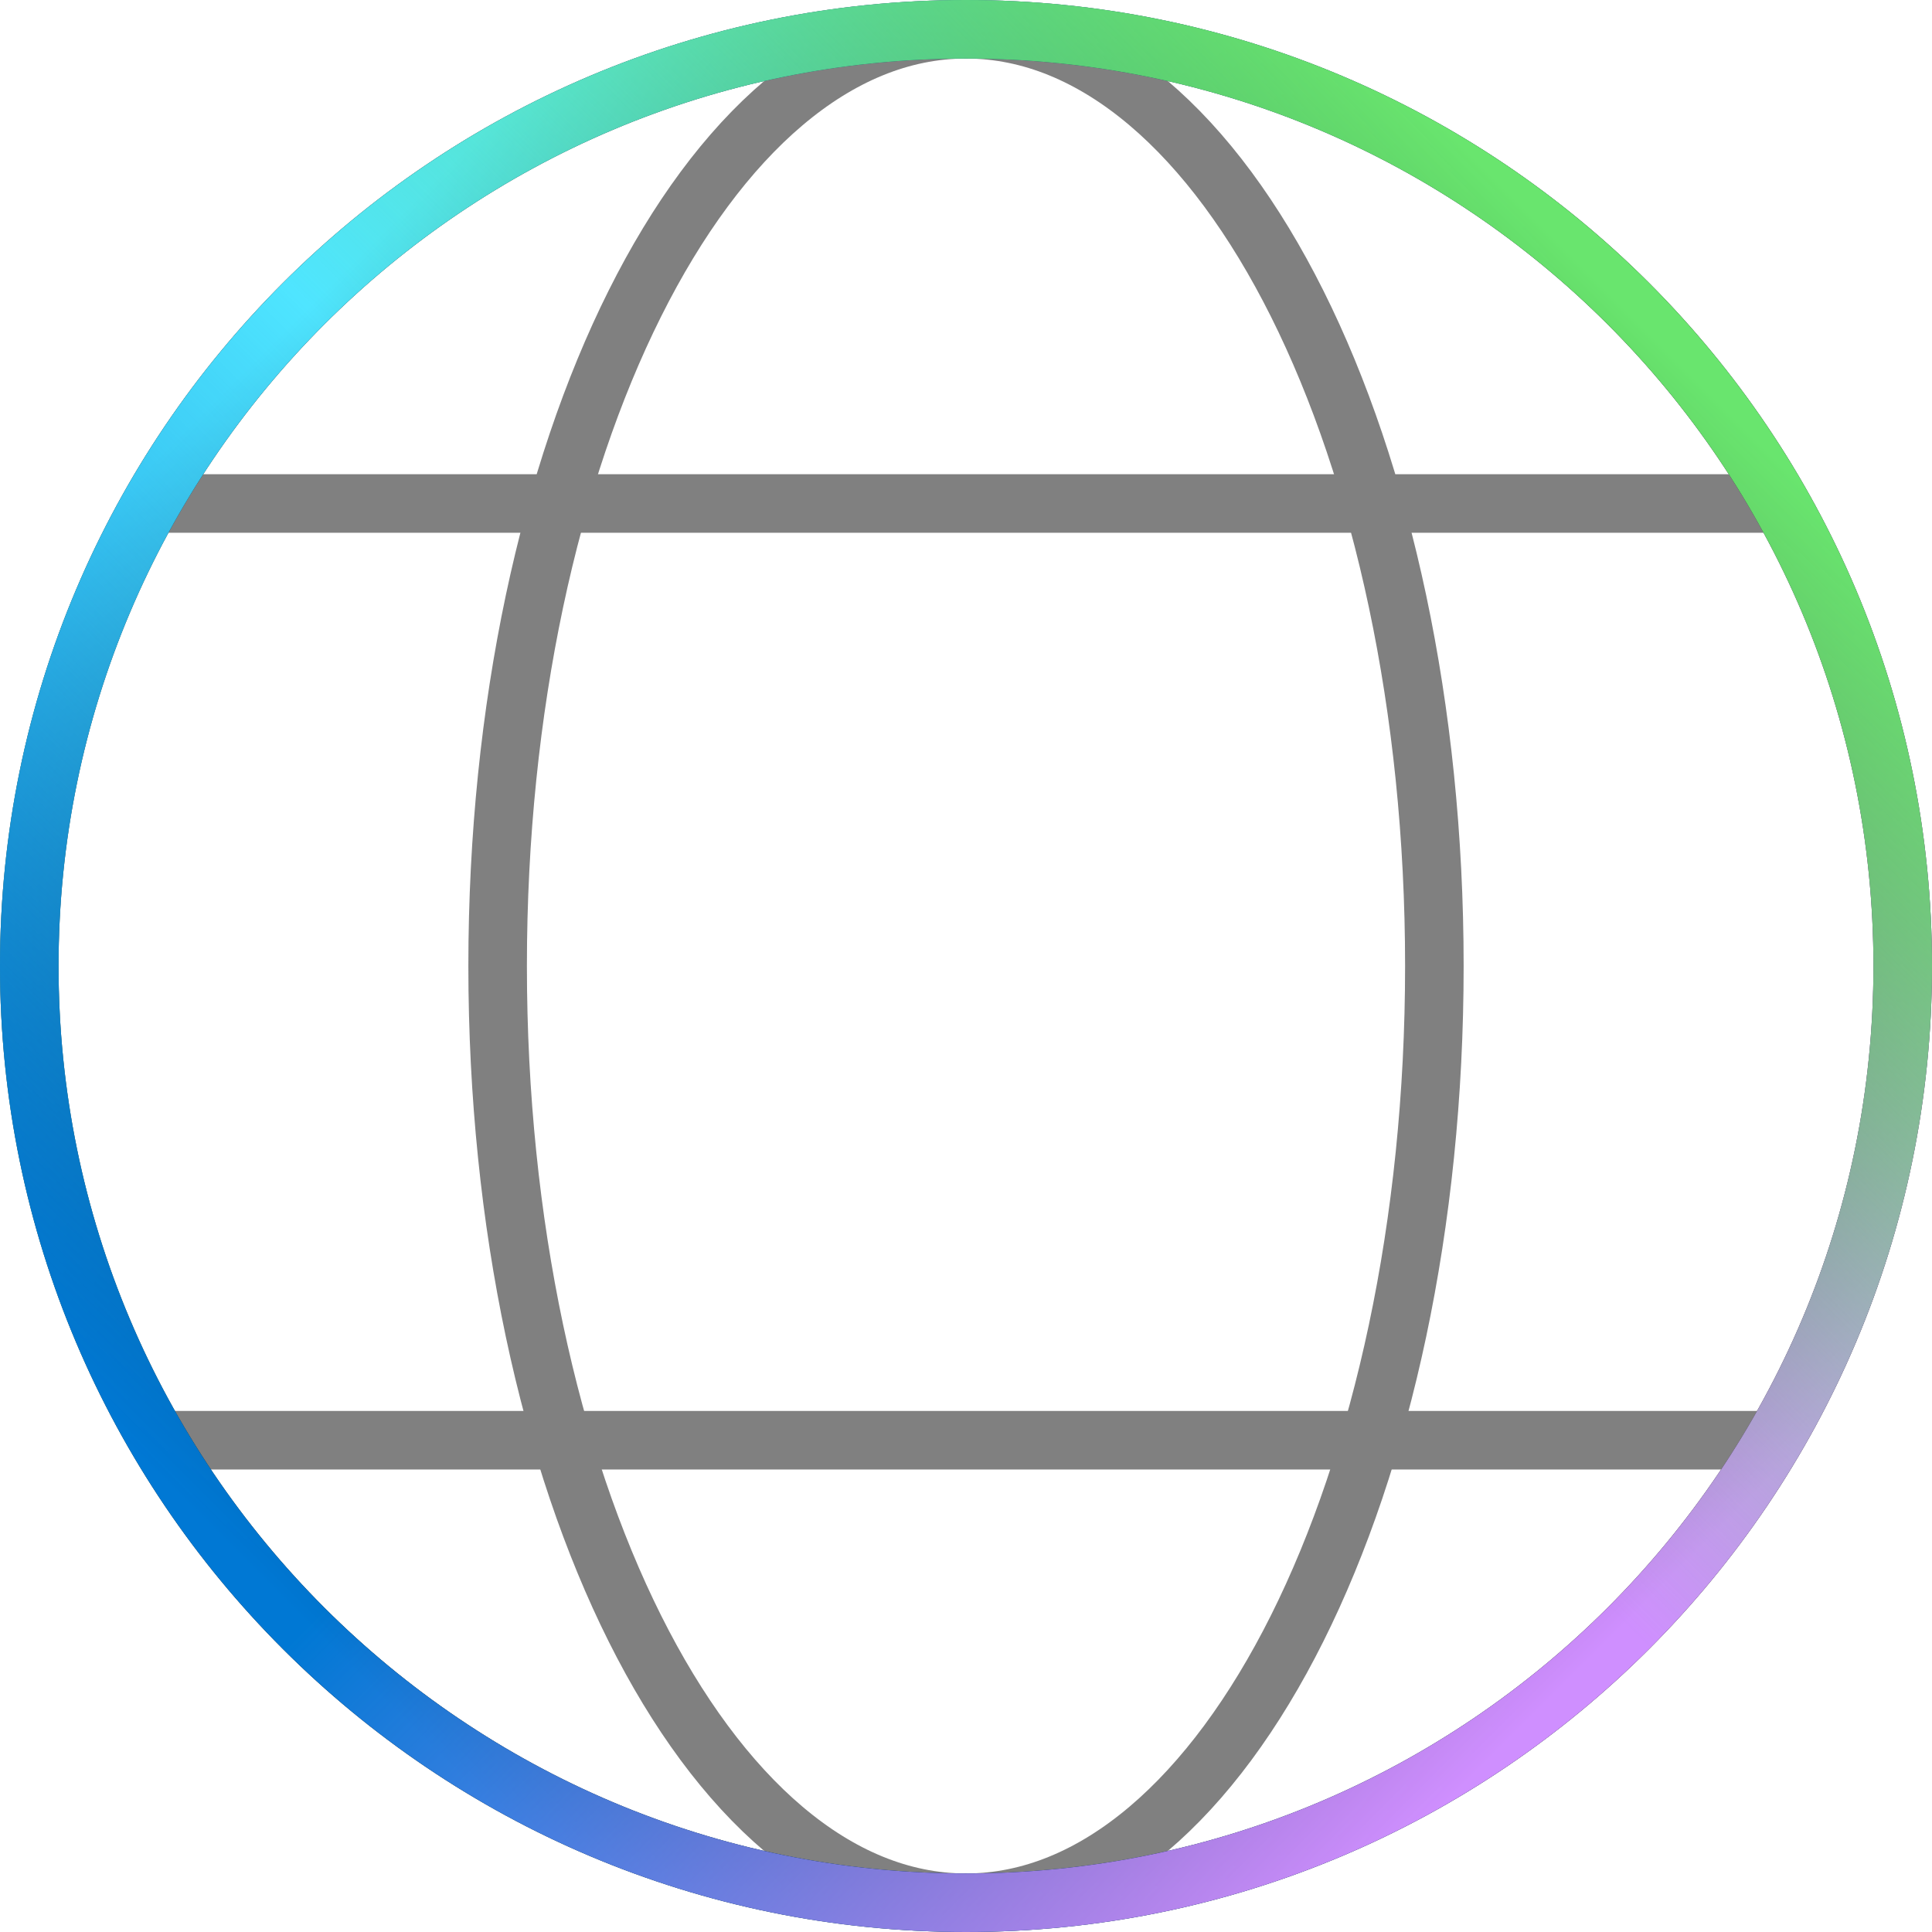 <svg class="icon_fa78e63c" viewBox="0 0 66 66" fill="none" xmlns="http://www.w3.org/2000/svg"
    style="width: 64px; height: 64px;">
    <path fill-rule="evenodd" clip-rule="evenodd"
        d="M49 33C49 50.673 41.836 65 33 65C24.164 65 17 50.673 17 33C17 15.327 24.164 1 33 1C41.836 1 49 15.327 49 33Z"
        stroke="grey" stroke-width="2" stroke-linecap="square"></path>
    <path d="M5 17.2H61" stroke="gray" stroke-width="2"></path>
    <path d="M5 49.2H61" stroke="gray" stroke-width="2"></path>
    <path fill-rule="evenodd" clip-rule="evenodd"
        d="M65 33C65 50.673 50.673 65 33 65C15.327 65 1 50.673 1 33C1 15.327 15.327 1 33 1C50.673 1 65 15.327 65 33Z"
        stroke="black" stroke-width="2" stroke-linecap="square"></path>
    <path fill-rule="evenodd" clip-rule="evenodd"
        d="M65 33C65 50.673 50.673 65 33 65C15.327 65 1 50.673 1 33C1 15.327 15.327 1 33 1C50.673 1 65 15.327 65 33Z"
        stroke="url(#WebLogoColor2_0_linear)" stroke-width="2" stroke-linecap="square"></path>
    <path fill-rule="evenodd" clip-rule="evenodd"
        d="M65 33C65 50.673 50.673 65 33 65C15.327 65 1 50.673 1 33C1 15.327 15.327 1 33 1C50.673 1 65 15.327 65 33Z"
        stroke="url(#WebLogoColor2_1_linear)" stroke-width="2" stroke-linecap="square"></path>
    <path fill-rule="evenodd" clip-rule="evenodd"
        d="M65 33C65 50.673 50.673 65 33 65C15.327 65 1 50.673 1 33C1 15.327 15.327 1 33 1C50.673 1 65 15.327 65 33Z"
        stroke="url(#WebLogoColor2_2_linear)" stroke-width="2" stroke-linecap="square"></path>
    <path fill-rule="evenodd" clip-rule="evenodd"
        d="M65 33C65 50.673 50.673 65 33 65C15.327 65 1 50.673 1 33C1 15.327 15.327 1 33 1C50.673 1 65 15.327 65 33Z"
        stroke="url(#WebLogoColor2_3_linear)" stroke-width="2" stroke-linecap="square"></path>
    <defs>
        <linearGradient id="WebLogoColor2_0_linear" x1="10.5" y1="10.5" x2="33" y2="33" gradientUnits="userSpaceOnUse">
            <stop stop-color="#4FE5FF"></stop>
            <stop offset="1" stop-color="#4FE5FF" stop-opacity="0"></stop>
        </linearGradient>
        <linearGradient id="WebLogoColor2_1_linear" x1="10.5" y1="55.5" x2="33" y2="33" gradientUnits="userSpaceOnUse">
            <stop stop-color="#0078D4"></stop>
            <stop offset="1" stop-color="#0078D4" stop-opacity="0"></stop>
        </linearGradient>
        <linearGradient id="WebLogoColor2_2_linear" x1="55.5" y1="55.5" x2="33" y2="33" gradientUnits="userSpaceOnUse">
            <stop stop-color="#CF8FFF"></stop>
            <stop offset="1" stop-color="#CF8FFF" stop-opacity="0"></stop>
        </linearGradient>
        <linearGradient id="WebLogoColor2_3_linear" x1="55.5" y1="10.5" x2="33" y2="33" gradientUnits="userSpaceOnUse">
            <stop stop-color="#69E56E"></stop>
            <stop offset="1" stop-color="#69E56E" stop-opacity="0"></stop>
        </linearGradient>
    </defs>
</svg>